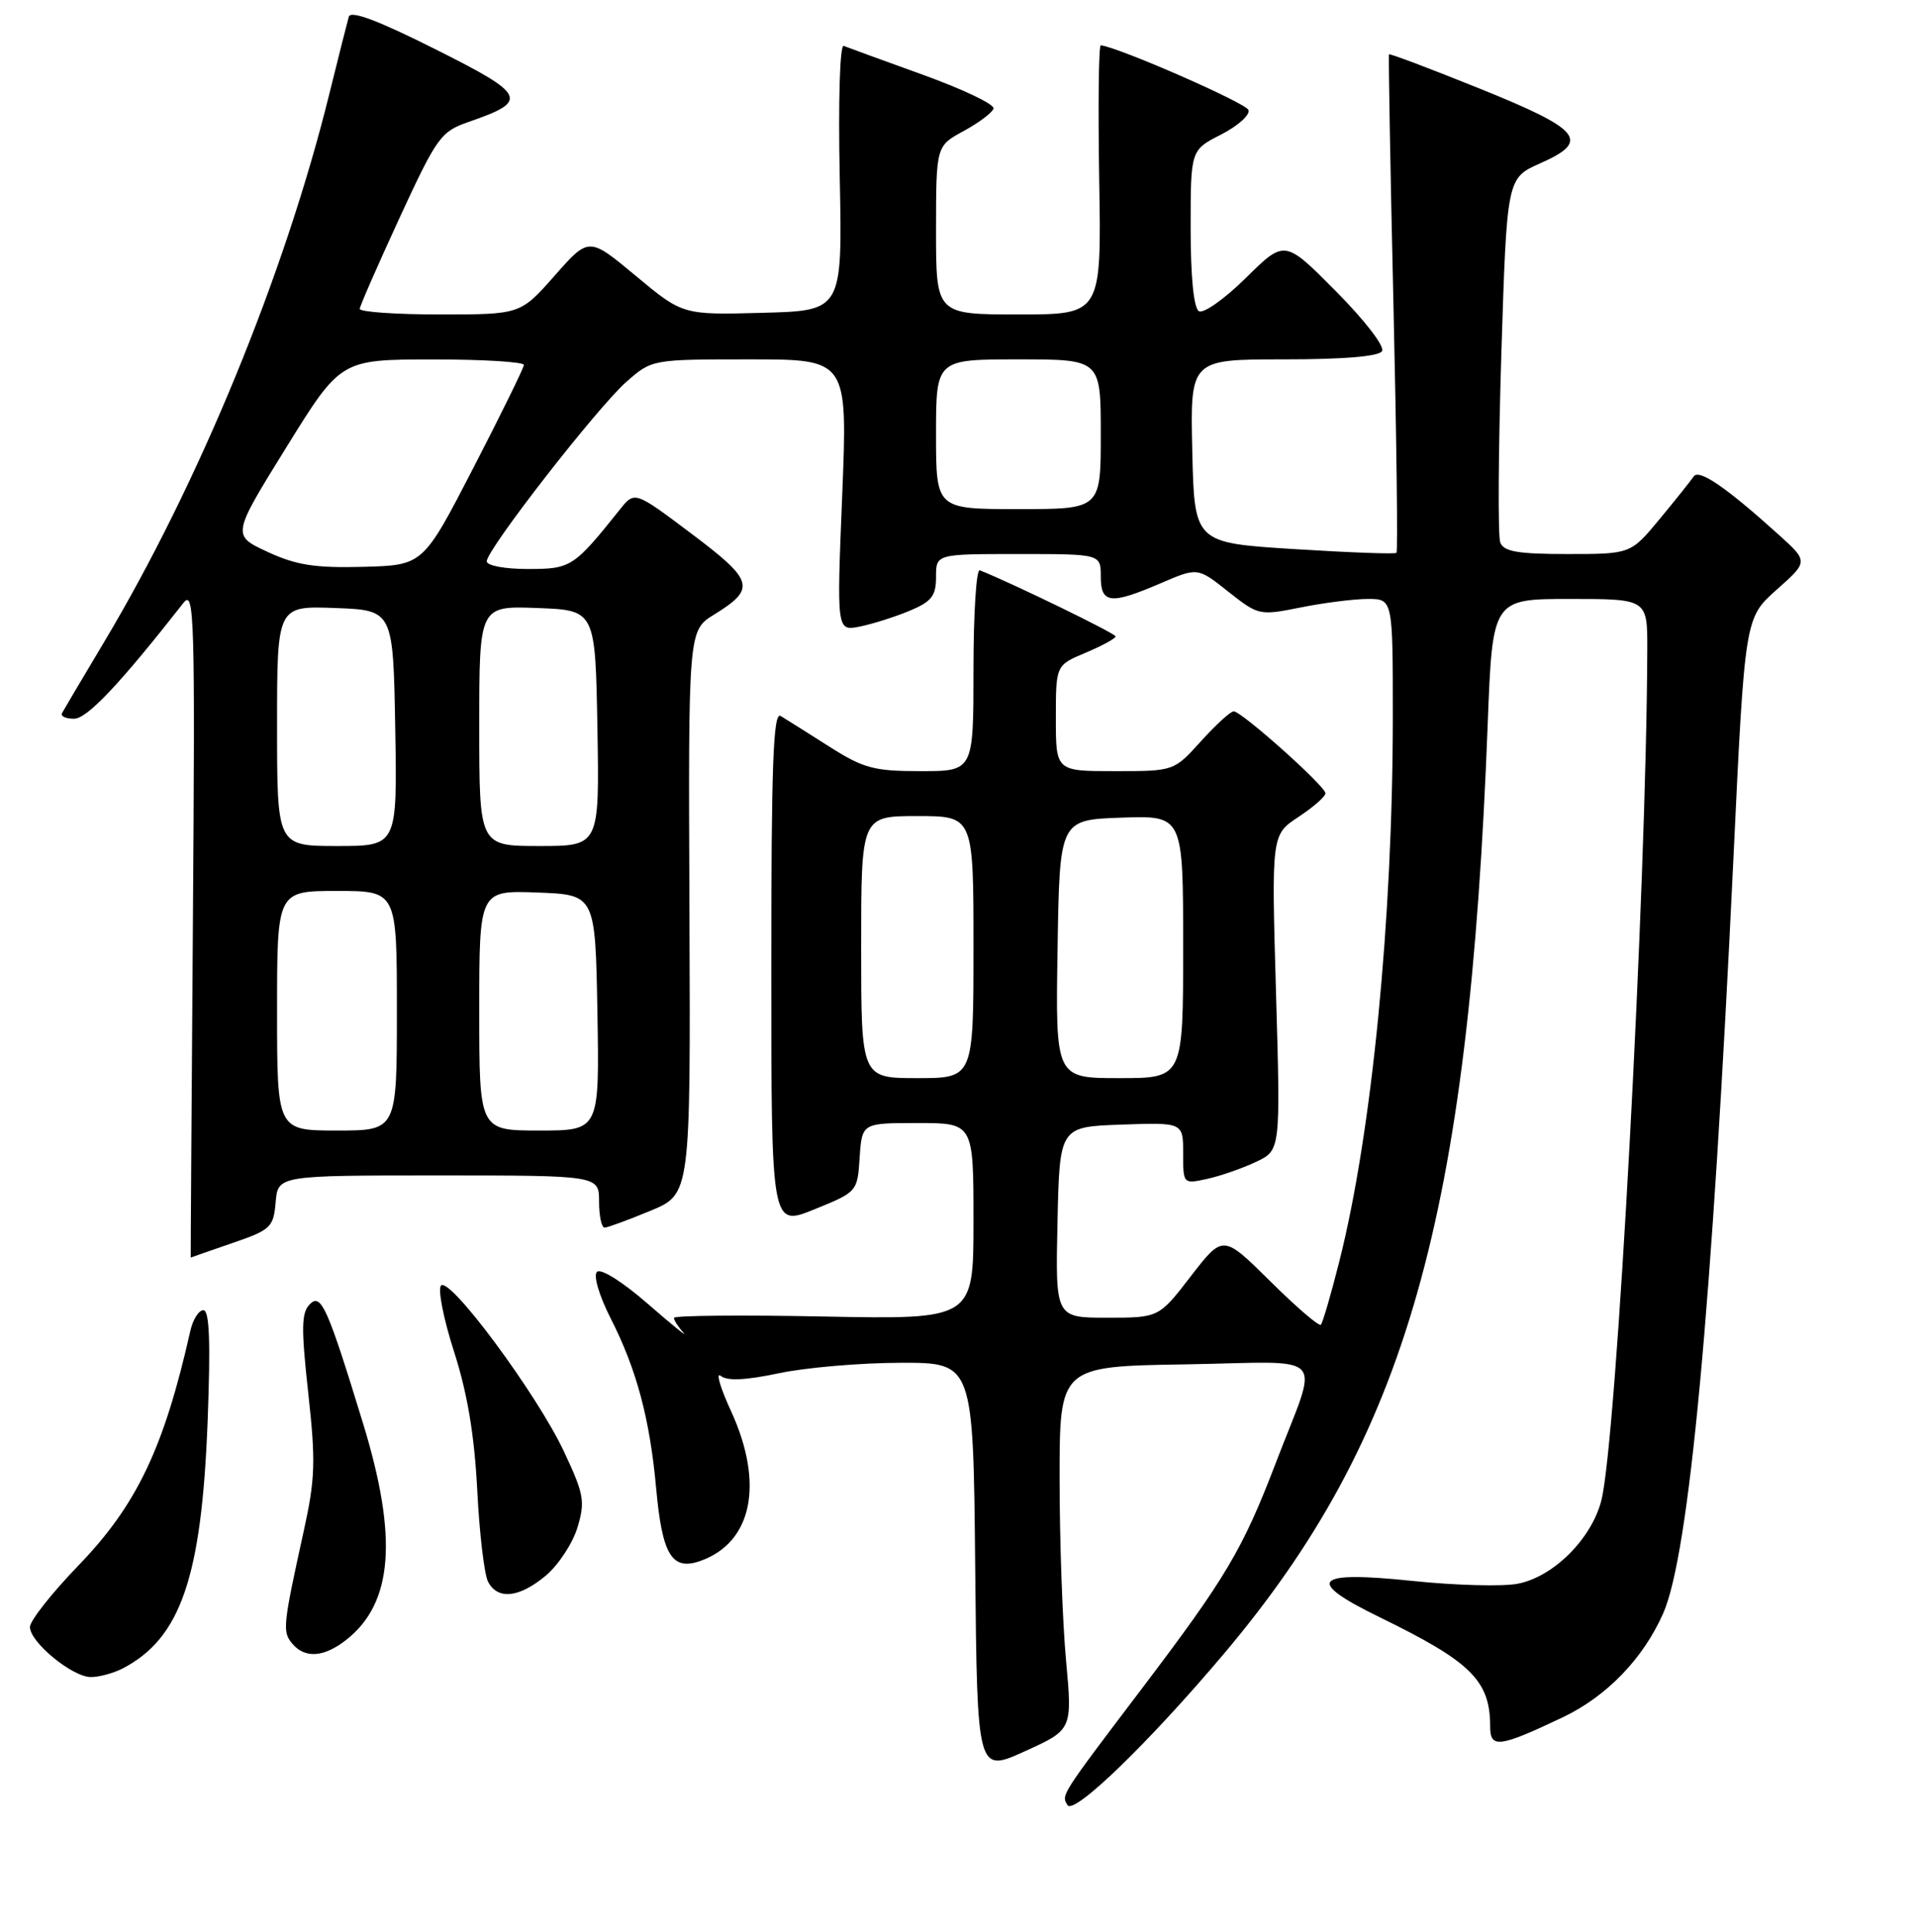 <?xml version="1.0" encoding="UTF-8" standalone="no"?>
<!DOCTYPE svg PUBLIC "-//W3C//DTD SVG 1.1//EN" "http://www.w3.org/Graphics/SVG/1.1/DTD/svg11.dtd" >
<svg xmlns="http://www.w3.org/2000/svg" xmlns:xlink="http://www.w3.org/1999/xlink" version="1.1" viewBox="0 0 256 258">
 <g >
 <path fill="currentColor"
d=" M 163.39 220.95 C 187.82 192.02 196.15 162.69 198.67 96.75 C 199.31 80.00 199.31 80.00 209.66 80.00 C 220.00 80.00 220.00 80.00 219.98 86.75 C 219.88 118.36 215.87 192.65 213.84 200.44 C 212.51 205.58 207.40 210.65 202.64 211.54 C 200.60 211.92 194.35 211.75 188.74 211.17 C 175.38 209.76 174.15 211.09 184.27 216.02 C 196.47 221.97 199.00 224.47 199.00 230.61 C 199.00 233.56 200.21 233.40 208.68 229.38 C 214.54 226.60 219.43 221.54 222.10 215.50 C 225.57 207.65 228.62 174.94 231.49 114.52 C 233.01 82.55 233.01 82.55 237.25 78.77 C 241.50 75.00 241.50 75.00 237.50 71.39 C 230.45 65.03 226.87 62.59 226.17 63.65 C 225.80 64.20 223.76 66.76 221.63 69.33 C 217.76 74.00 217.76 74.00 209.35 74.00 C 202.70 74.00 200.81 73.68 200.35 72.46 C 200.02 71.62 200.09 60.32 200.49 47.36 C 201.23 23.79 201.23 23.79 205.67 21.82 C 212.44 18.83 211.22 17.33 197.57 11.82 C 191.02 9.18 185.58 7.12 185.49 7.26 C 185.40 7.39 185.66 22.35 186.08 40.50 C 186.50 58.65 186.68 73.65 186.49 73.84 C 186.30 74.03 180.15 73.80 172.83 73.34 C 159.50 72.50 159.50 72.50 159.22 60.25 C 158.94 48.00 158.94 48.00 171.41 48.00 C 179.42 48.00 184.13 47.61 184.56 46.90 C 184.95 46.28 182.25 42.78 178.40 38.90 C 171.56 32.00 171.56 32.00 166.38 37.12 C 163.52 39.94 160.70 41.93 160.10 41.56 C 159.41 41.14 159.00 36.95 159.00 30.46 C 159.00 20.04 159.00 20.04 163.07 17.97 C 165.30 16.83 166.95 15.35 166.73 14.70 C 166.43 13.77 149.44 6.33 147.00 6.05 C 146.72 6.02 146.63 14.10 146.79 24.00 C 147.09 42.00 147.09 42.00 136.04 42.00 C 125.00 42.00 125.00 42.00 125.00 30.75 C 125.01 19.50 125.01 19.50 128.69 17.50 C 130.71 16.40 132.51 15.05 132.68 14.50 C 132.85 13.95 128.62 11.93 123.28 10.00 C 117.93 8.07 113.16 6.33 112.67 6.13 C 112.16 5.92 111.93 13.46 112.14 23.63 C 112.50 41.50 112.50 41.50 101.84 41.78 C 91.18 42.07 91.18 42.07 84.91 36.85 C 78.64 31.63 78.64 31.63 74.07 36.82 C 69.50 42.00 69.50 42.00 58.75 42.00 C 52.84 42.00 48.02 41.66 48.04 41.25 C 48.07 40.84 50.47 35.36 53.37 29.07 C 58.35 18.29 58.87 17.57 62.57 16.29 C 70.70 13.48 70.34 12.69 58.11 6.56 C 50.50 2.74 46.84 1.36 46.58 2.23 C 46.38 2.93 45.21 7.55 43.99 12.50 C 38.03 36.66 26.57 64.54 13.90 85.76 C 11.03 90.57 8.50 94.84 8.28 95.25 C 8.06 95.66 8.78 96.00 9.88 96.00 C 11.63 96.00 15.95 91.43 24.52 80.50 C 25.95 78.68 26.06 82.46 25.76 123.25 C 25.58 147.86 25.45 167.99 25.47 167.97 C 25.49 167.95 27.98 167.08 31.00 166.04 C 36.17 164.27 36.52 163.93 36.81 160.58 C 37.12 157.00 37.12 157.00 58.56 157.00 C 80.00 157.00 80.00 157.00 80.00 160.50 C 80.00 162.43 80.34 163.99 80.75 163.97 C 81.16 163.95 83.91 162.94 86.86 161.72 C 92.22 159.50 92.22 159.50 92.07 121.86 C 91.91 84.22 91.91 84.22 95.36 82.09 C 100.99 78.61 100.70 77.57 92.35 71.29 C 84.76 65.58 84.76 65.58 82.79 68.04 C 76.61 75.77 76.26 76.00 70.49 76.00 C 67.39 76.00 65.00 75.55 65.00 74.97 C 65.00 73.40 79.80 54.38 83.66 50.99 C 87.07 48.00 87.07 48.00 100.14 48.00 C 113.20 48.00 113.20 48.00 112.47 66.15 C 111.73 84.30 111.73 84.30 114.81 83.69 C 116.51 83.35 119.49 82.40 121.45 81.59 C 124.42 80.35 125.00 79.60 125.00 77.05 C 125.00 74.00 125.00 74.00 136.00 74.00 C 147.00 74.00 147.00 74.00 147.00 77.00 C 147.00 80.65 148.29 80.79 155.03 77.89 C 159.94 75.78 159.94 75.78 164.02 79.02 C 168.06 82.21 168.18 82.24 173.72 81.13 C 176.81 80.51 180.83 80.00 182.67 80.00 C 186.00 80.00 186.00 80.00 186.00 95.75 C 185.99 122.87 183.19 151.35 178.85 168.50 C 177.74 172.90 176.63 176.70 176.39 176.94 C 176.14 177.19 173.11 174.58 169.64 171.14 C 163.33 164.89 163.33 164.89 159.04 170.44 C 154.76 176.00 154.76 176.00 147.85 176.00 C 140.94 176.00 140.94 176.00 141.22 163.25 C 141.50 150.50 141.50 150.50 149.75 150.21 C 158.00 149.92 158.00 149.92 158.00 154.04 C 158.00 158.16 158.00 158.16 161.25 157.45 C 163.03 157.05 165.96 156.03 167.75 155.18 C 171.01 153.63 171.01 153.63 170.40 132.56 C 169.79 111.50 169.79 111.50 173.39 109.12 C 175.38 107.81 177.00 106.39 177.00 105.95 C 177.00 105.01 165.83 95.03 164.75 95.01 C 164.33 95.01 162.37 96.80 160.38 99.00 C 156.77 103.00 156.77 103.00 148.88 103.00 C 141.00 103.00 141.00 103.00 141.00 95.93 C 141.00 88.85 141.00 88.85 144.99 87.18 C 147.18 86.25 148.98 85.28 148.98 85.00 C 148.98 84.61 135.21 77.91 130.84 76.17 C 130.38 75.98 130.00 81.95 130.00 89.42 C 130.00 103.00 130.00 103.00 122.95 103.00 C 116.69 103.00 115.32 102.63 110.70 99.69 C 107.84 97.87 104.94 96.05 104.25 95.63 C 103.26 95.04 103.00 102.05 103.00 129.37 C 103.00 163.86 103.00 163.86 108.75 161.53 C 114.48 159.20 114.50 159.18 114.80 154.60 C 115.11 150.00 115.11 150.00 122.55 150.00 C 130.00 150.00 130.00 150.00 130.00 163.12 C 130.00 176.23 130.00 176.23 110.00 175.84 C 99.00 175.62 90.00 175.71 90.00 176.02 C 90.00 176.34 90.56 177.22 91.25 177.98 C 91.94 178.74 89.82 177.03 86.55 174.18 C 83.13 171.20 80.23 169.37 79.72 169.88 C 79.22 170.38 80.00 173.04 81.57 176.13 C 85.01 182.89 86.78 189.51 87.62 198.75 C 88.43 207.72 89.73 209.84 93.55 208.48 C 100.46 206.02 102.06 198.18 97.64 188.51 C 96.18 185.35 95.56 183.21 96.25 183.77 C 97.11 184.47 99.55 184.36 104.00 183.42 C 107.58 182.66 114.88 182.03 120.23 182.02 C 129.97 182.00 129.97 182.00 130.23 209.40 C 130.50 236.80 130.50 236.80 136.86 233.91 C 143.21 231.03 143.21 231.03 142.36 221.76 C 141.89 216.67 141.50 205.75 141.50 197.50 C 141.50 182.50 141.50 182.50 158.33 182.23 C 177.76 181.91 176.19 180.17 170.33 195.50 C 165.95 206.95 163.71 210.73 152.54 225.47 C 141.56 239.96 141.71 239.73 142.56 241.10 C 143.40 242.46 153.40 232.78 163.39 220.95 Z  M 16.32 222.88 C 24.13 218.85 26.93 210.71 27.73 189.75 C 28.13 179.15 27.97 175.00 27.16 175.00 C 26.54 175.00 25.76 176.24 25.42 177.75 C 21.89 193.43 18.26 201.04 10.45 209.12 C 6.90 212.80 4.00 216.48 4.00 217.31 C 4.00 219.35 9.67 224.00 12.14 224.00 C 13.24 224.00 15.11 223.49 16.32 222.88 Z  M 46.25 219.02 C 52.48 214.12 53.16 205.40 48.49 190.14 C 43.73 174.59 42.88 172.69 41.38 174.19 C 40.24 175.33 40.21 177.35 41.16 186.03 C 42.17 195.18 42.10 197.51 40.56 204.50 C 37.78 217.14 37.70 217.93 39.01 219.51 C 40.70 221.55 43.25 221.38 46.25 219.02 Z  M 72.91 210.43 C 74.59 209.01 76.48 206.12 77.12 204.01 C 78.16 200.53 77.99 199.57 75.29 193.83 C 71.72 186.23 60.09 170.51 58.90 171.70 C 58.44 172.16 59.22 176.13 60.63 180.52 C 62.42 186.09 63.35 191.68 63.73 199.00 C 64.02 204.78 64.67 210.29 65.17 211.25 C 66.45 213.73 69.35 213.42 72.91 210.43 Z  M 37.00 135.00 C 37.00 119.00 37.00 119.00 45.00 119.00 C 53.00 119.00 53.00 119.00 53.00 135.00 C 53.00 151.00 53.00 151.00 45.00 151.00 C 37.00 151.00 37.00 151.00 37.00 135.00 Z  M 64.00 134.96 C 64.00 118.92 64.00 118.92 71.75 119.21 C 79.50 119.50 79.50 119.50 79.78 135.25 C 80.05 151.00 80.05 151.00 72.03 151.00 C 64.00 151.00 64.00 151.00 64.00 134.96 Z  M 115.00 126.50 C 115.00 109.00 115.00 109.00 122.50 109.00 C 130.00 109.00 130.00 109.00 130.00 126.50 C 130.00 144.00 130.00 144.00 122.50 144.00 C 115.00 144.00 115.00 144.00 115.00 126.50 Z  M 141.23 126.75 C 141.50 109.50 141.50 109.50 149.75 109.21 C 158.00 108.92 158.00 108.92 158.00 126.46 C 158.00 144.00 158.00 144.00 149.48 144.00 C 140.95 144.00 140.95 144.00 141.23 126.75 Z  M 37.00 96.96 C 37.00 80.92 37.00 80.92 44.75 81.21 C 52.50 81.50 52.50 81.50 52.78 97.25 C 53.05 113.00 53.05 113.00 45.03 113.00 C 37.00 113.00 37.00 113.00 37.00 96.96 Z  M 64.00 96.96 C 64.00 80.92 64.00 80.92 71.75 81.21 C 79.50 81.50 79.50 81.50 79.78 97.25 C 80.05 113.00 80.05 113.00 72.03 113.00 C 64.00 113.00 64.00 113.00 64.00 96.96 Z  M 35.73 73.71 C 30.96 71.50 30.96 71.50 38.23 59.76 C 45.50 48.02 45.50 48.02 57.75 48.01 C 64.49 48.00 69.98 48.34 69.96 48.75 C 69.94 49.16 66.90 55.35 63.21 62.50 C 56.50 75.50 56.50 75.50 48.50 75.71 C 42.06 75.88 39.57 75.49 35.73 73.71 Z  M 125.00 58.00 C 125.00 48.00 125.00 48.00 136.00 48.00 C 147.00 48.00 147.00 48.00 147.00 58.00 C 147.00 68.00 147.00 68.00 136.00 68.00 C 125.00 68.00 125.00 68.00 125.00 58.00 Z "/>
</g>
</svg>